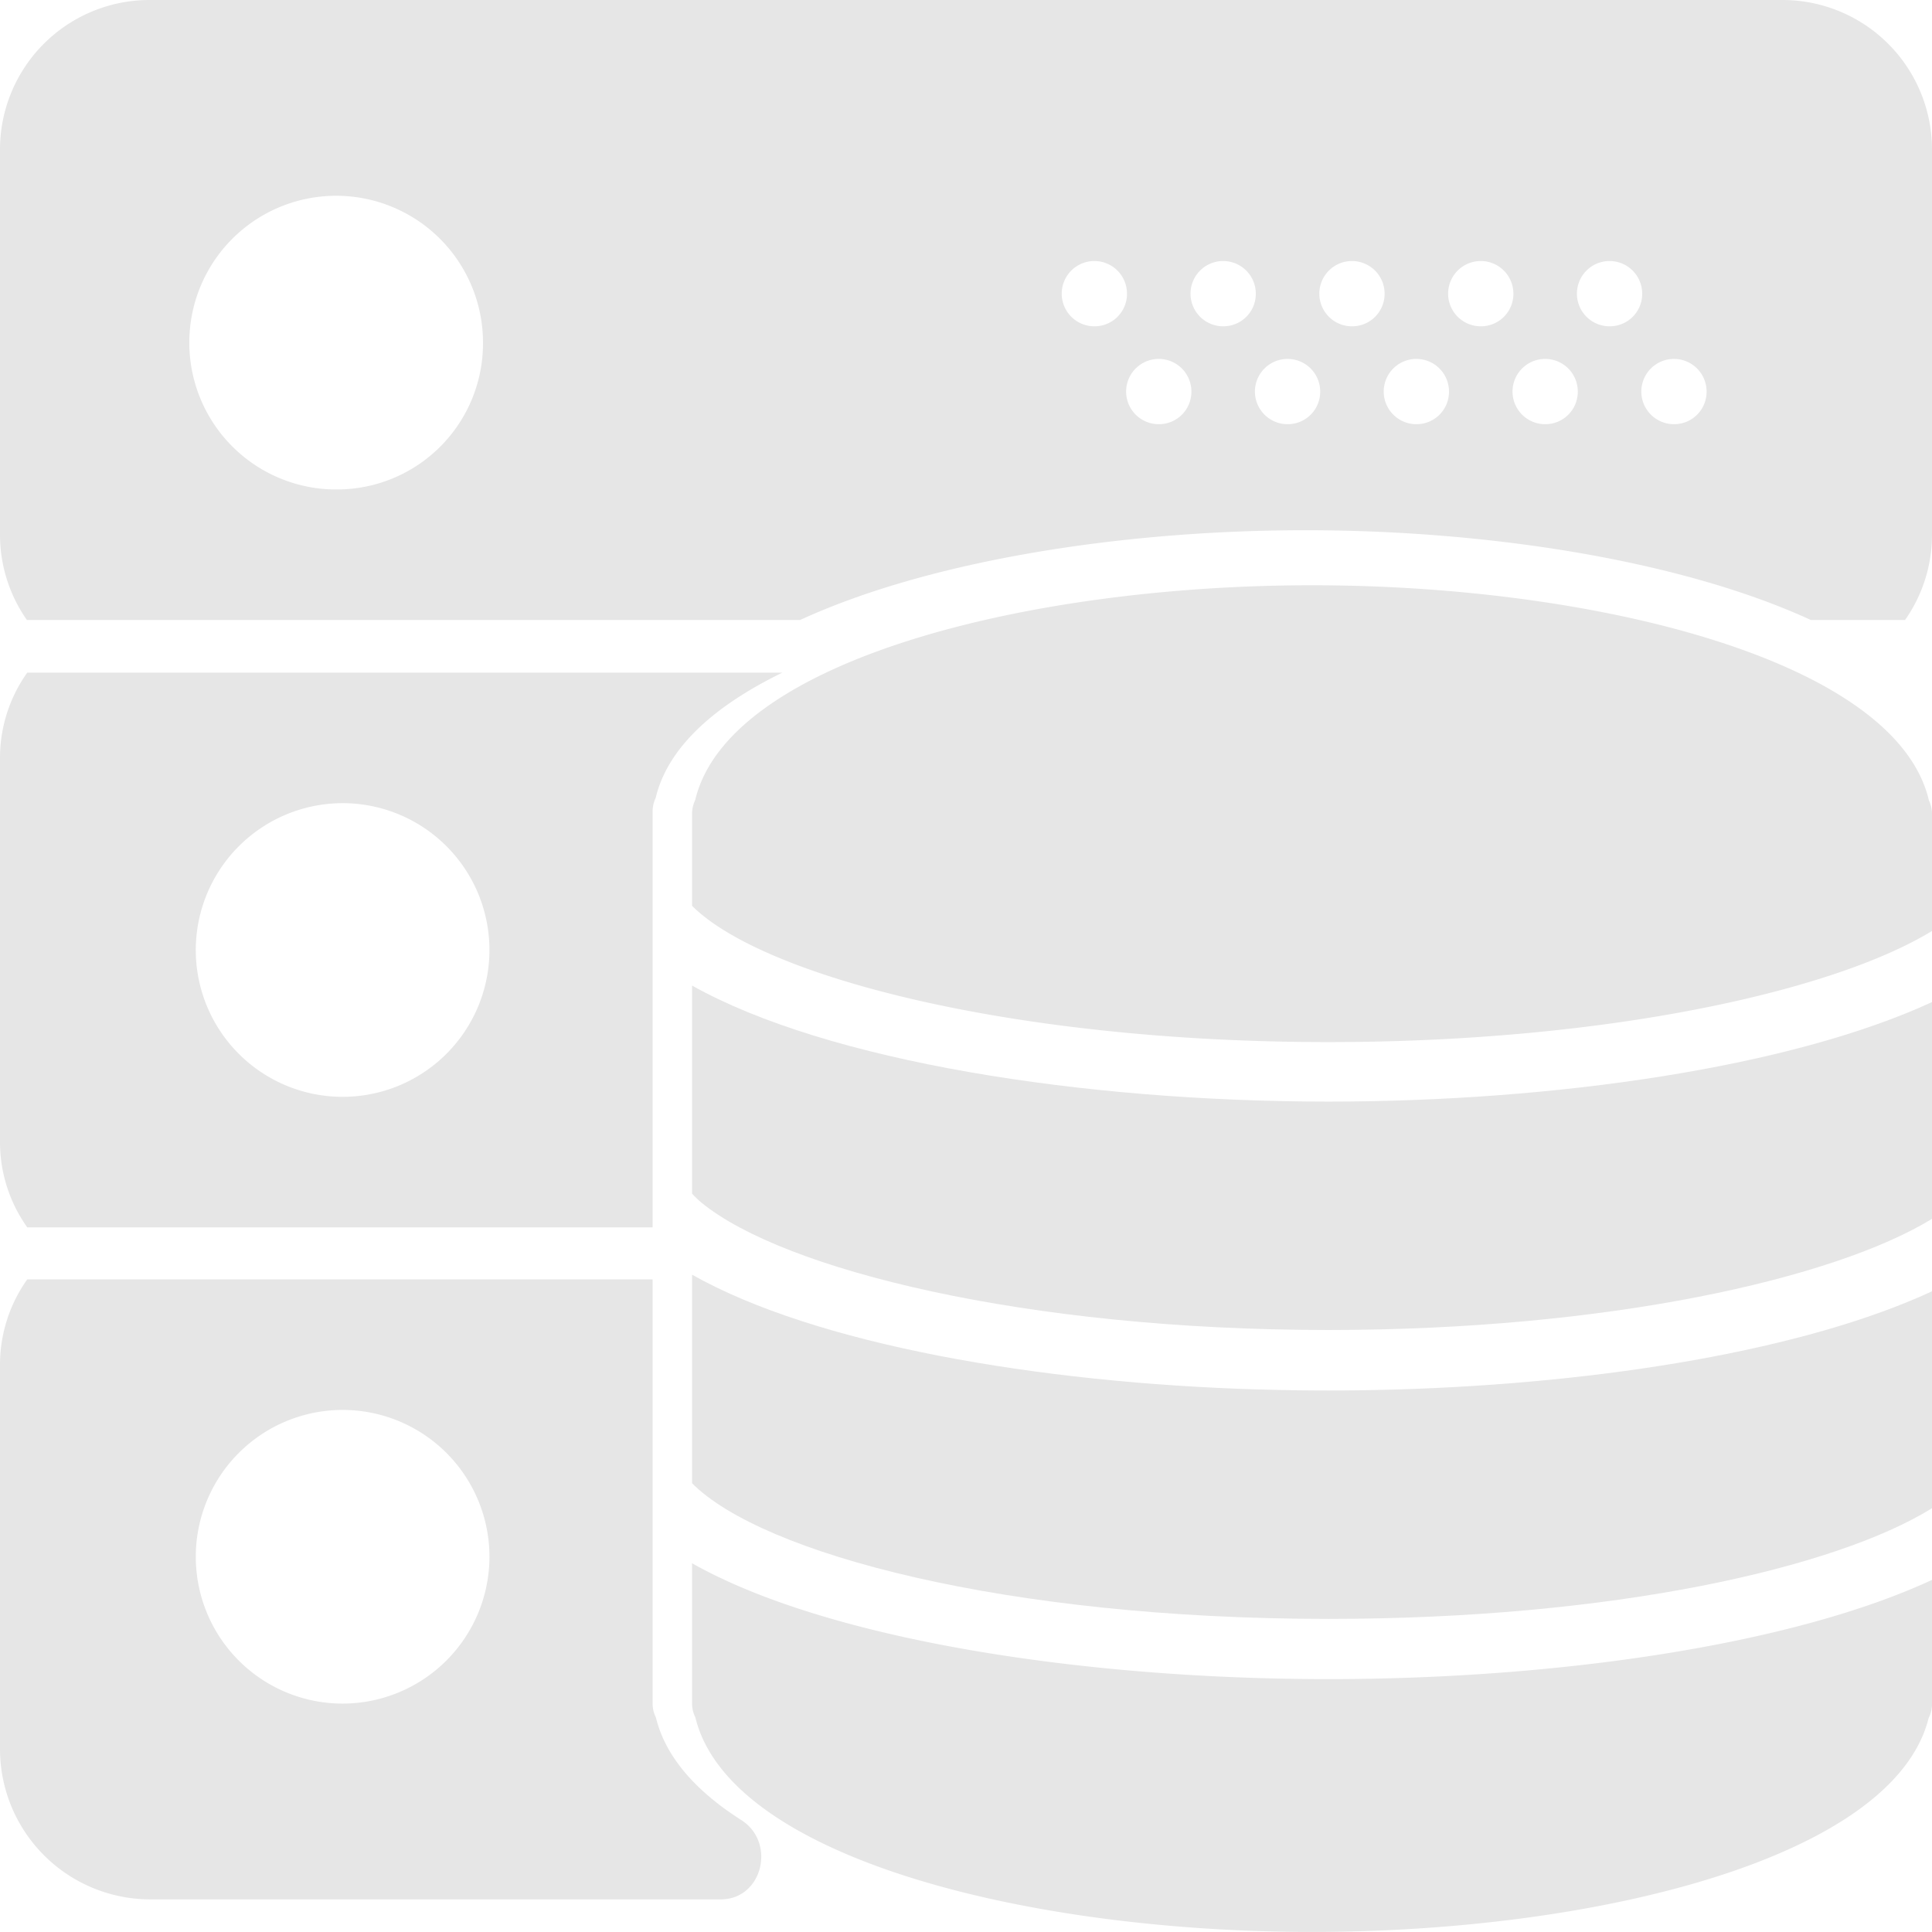 <svg xmlns="http://www.w3.org/2000/svg" width="141" height="141" viewBox="0 0 141 141"><defs><style>.a{opacity:0.1;}</style></defs><g class="a"><path d="M73.281,48.084q-1.025.029-2.05.045l-.4.007q-1.2.018-2.4.017c-.8,0-1.6-.007-2.405-.017l-.324-.007c-.71-.012-1.417-.026-2.127-.048-.05,0-.1,0-.148,0C47.121,47.6,30.956,44.755,22,39.7V54.921c5.091,5.134,22.866,9.9,46.437,9.9,20.737,0,36.976-3.694,44.055-8.075V40.913c-9.256,4.291-24.059,6.715-38.99,7.163Z" transform="translate(28.508 53.328)"/><path d="M22,30.695V45.886c.124.124.233.25.374.374.1.1.207.191.321.286,5.972,4.879,23.59,9.285,45.741,9.285,20.356,0,36.876-3.722,44.055-8.109V31.9c-10.314,4.763-27.51,7.263-44.055,7.263C50.546,39.161,31.885,36.239,22,30.695Z" transform="translate(28.508 41.233)"/><path d="M22,48.7V58.941a2.247,2.247,0,0,0,.238,1c2.493,10.288,24.319,15.665,45.008,15.665,20.651,0,42.427-5.356,45-15.605a2.375,2.375,0,0,0,.25-1.064V49.913c-10.3,4.777-27.481,7.242-44.055,7.242C50.507,57.155,31.873,54.274,22,48.7Z" transform="translate(28.508 65.389)"/><path d="M67.246,18.25c-20.694,0-42.6,5.482-45.018,15.679A2.345,2.345,0,0,0,22,34.92v6.725c5.127,5.132,23.287,9.945,46.437,9.945,20.356,0,36.876-3.722,44.055-8.109V34.92a2.257,2.257,0,0,0-.224-.962C109.887,23.741,87.959,18.25,67.246,18.25Z" transform="translate(28.508 24.463)"/><path d="M130.171,0H10.829A10.914,10.914,0,0,0,0,10.973v28.06a10.844,10.844,0,0,0,1.962,6.213H58.4c9.339-4.3,23.347-6.549,36.879-6.549s27.537,2.253,36.876,6.549h6.881A10.827,10.827,0,0,0,141,39.035V10.973A10.914,10.914,0,0,0,130.171,0ZM24.675,35.721A10.717,10.717,0,1,1,35.25,25,10.659,10.659,0,0,1,24.675,35.721ZM79.9,23.814a2.382,2.382,0,1,1,2.35-2.381A2.367,2.367,0,0,1,79.9,23.814Zm4.7,7.144a2.382,2.382,0,1,1,2.35-2.381A2.367,2.367,0,0,1,84.6,30.958Zm4.7-7.144a2.382,2.382,0,1,1,2.35-2.381A2.367,2.367,0,0,1,89.3,23.814ZM94,30.958a2.382,2.382,0,1,1,2.35-2.381A2.367,2.367,0,0,1,94,30.958Zm4.7-7.144a2.382,2.382,0,1,1,2.35-2.381A2.367,2.367,0,0,1,98.7,23.814Zm4.7,7.144a2.382,2.382,0,1,1,2.35-2.381A2.367,2.367,0,0,1,103.4,30.958Zm4.7-7.144a2.382,2.382,0,1,1,2.35-2.381A2.367,2.367,0,0,1,108.1,23.814Zm4.7,7.144a2.382,2.382,0,1,1,2.35-2.381A2.367,2.367,0,0,1,112.8,30.958Zm4.7-7.144a2.382,2.382,0,1,1,2.35-2.381A2.367,2.367,0,0,1,117.5,23.814Zm4.7,7.144a2.382,2.382,0,1,1,2.35-2.381A2.367,2.367,0,0,1,122.2,30.958Z"/><path d="M47.628,61.483V31.121a2.345,2.345,0,0,1,.229-.991c.869-3.67,4.289-6.718,9.242-9.13H1.988A10.744,10.744,0,0,0,0,27.211V55.27a10.746,10.746,0,0,0,1.988,6.213ZM25,30.526A10.716,10.716,0,1,1,14.288,41.242,10.729,10.729,0,0,1,25,30.526Z" transform="translate(0 28.09)"/><path d="M54.1,79.457c-3.3-2.1-5.534-4.6-6.234-7.494a2.247,2.247,0,0,1-.238-1V40H1.988A10.744,10.744,0,0,0,0,46.211V74.27A10.974,10.974,0,0,0,10.973,85.246H52.65C55.667,85.2,56.643,81.076,54.1,79.457ZM25,70.958A10.716,10.716,0,1,1,35.721,60.242,10.729,10.729,0,0,1,25,70.958Z" transform="translate(0 53.373)"/></g></svg>